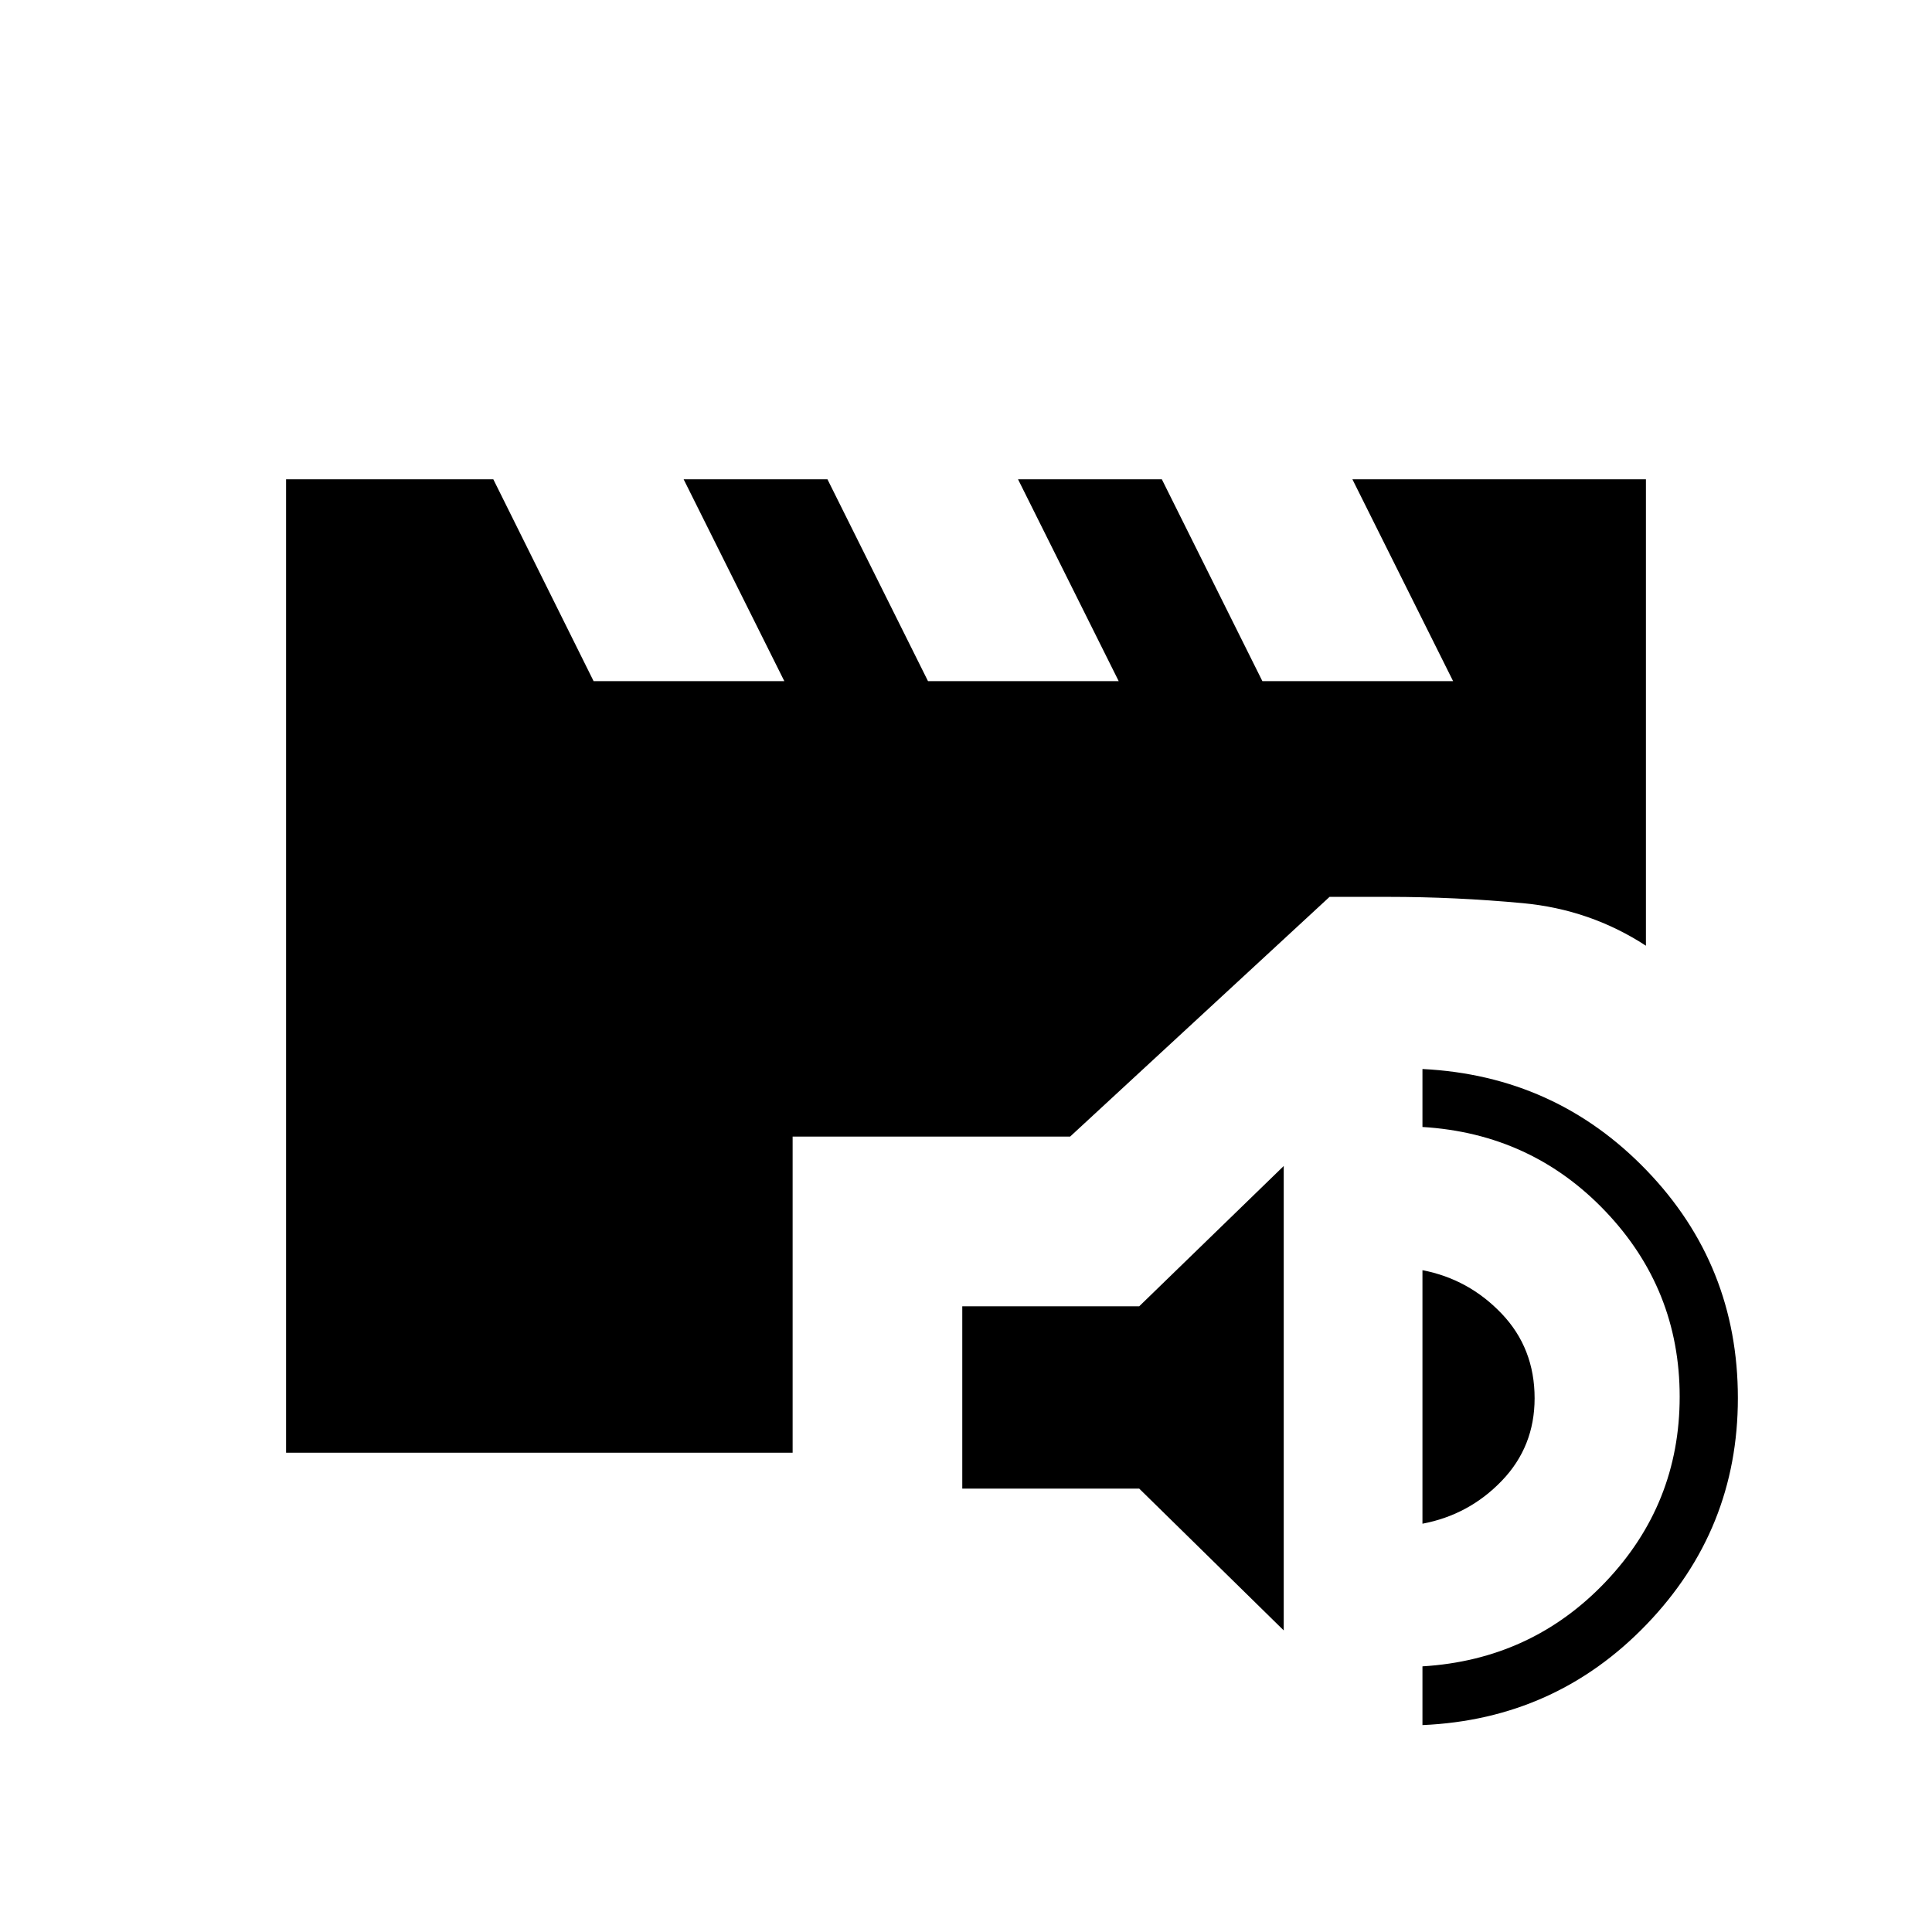 <svg xmlns="http://www.w3.org/2000/svg" height="20" viewBox="0 -960 960 960" width="20"><path d="m637.88-149.85-71.8-70.46h-87.93v-90.61h87.93l71.8-69.7v230.77Zm68.93 47.04V-132q54.19-3.27 91-41.98 36.81-38.71 36.81-92.02 0-53.31-36.81-92.02-36.81-38.71-91-41.99v-28.8q66.04 3.27 111.38 50.36 45.35 47.09 45.35 113.15 0 65.3-45.35 112.45-45.34 47.16-111.38 50.04Zm0-100.07v-125.97q23 4.43 39.36 21.6 16.37 17.17 16.37 42.02 0 24.08-16.31 41.03-16.31 16.96-39.42 21.32Zm-564.66-35.27v-483.7h102.97l49.84 100.31h94.77l-50.04-100.31h71.46l49.97 100.31h94.76l-50.03-100.31h71.46l49.96 100.31h94.77L672-721.85h145.85v231.77q-27.7-18.04-61.23-21.15-33.54-3.12-66.77-3.12h-29.2L531.73-395.23H393.85v157.08h-251.7Z"/></svg>